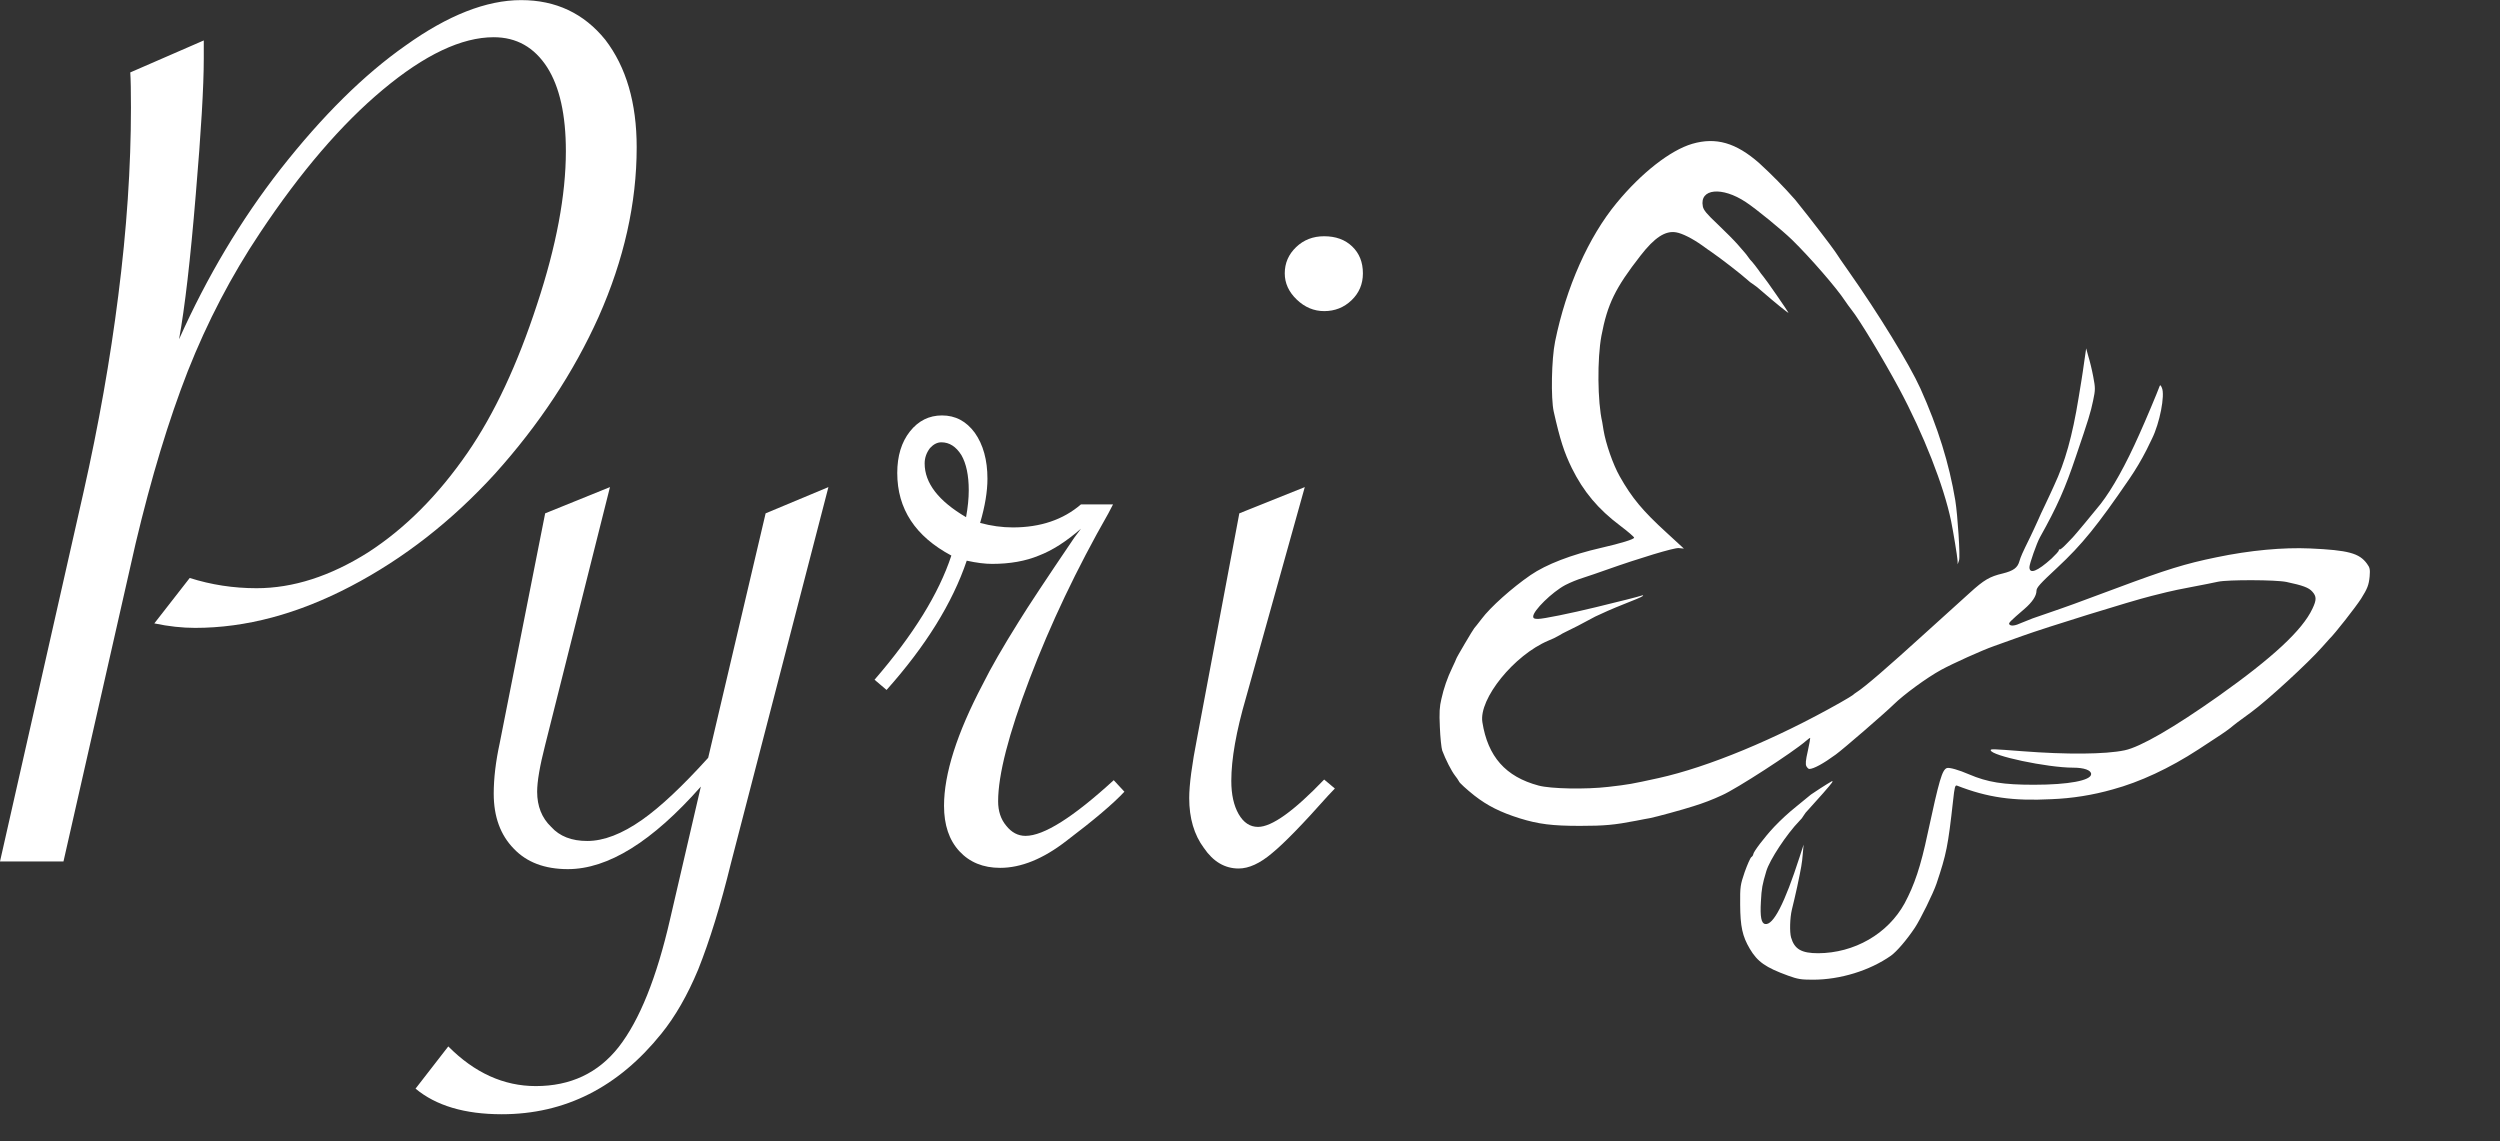 <svg width="92" height="42" viewBox="0 0 92 42" fill="none" xmlns="http://www.w3.org/2000/svg">
<rect x="0" y="0" width="92" height="42" fill="#333333" stroke="none"/>
<path d="M2.336 31.702H0L3.073 18.114C3.631 15.633 4.057 13.223 4.352 10.884C4.663 8.45 4.819 6.143 4.819 3.96C4.819 3.348 4.811 2.916 4.794 2.665L7.499 1.488V2.147C7.499 3.183 7.4 4.855 7.204 7.163C7.007 9.549 6.802 11.323 6.589 12.485C7.622 10.177 8.867 8.089 10.326 6.221C11.867 4.259 13.399 2.744 14.924 1.676C16.481 0.561 17.899 0.004 19.177 0.004C20.456 0.004 21.488 0.491 22.275 1.464C23.045 2.469 23.43 3.788 23.43 5.42C23.43 7.477 22.963 9.557 22.029 11.661C21.111 13.702 19.841 15.625 18.218 17.431C16.628 19.173 14.858 20.555 12.908 21.575C10.957 22.596 9.048 23.106 7.179 23.106C6.704 23.106 6.204 23.051 5.679 22.941L6.982 21.269C7.769 21.52 8.589 21.646 9.441 21.646C10.785 21.646 12.154 21.206 13.547 20.327C14.907 19.448 16.128 18.224 17.21 16.654C18.194 15.225 19.046 13.404 19.767 11.19C20.472 9.055 20.824 7.179 20.824 5.562C20.824 4.227 20.595 3.199 20.136 2.477C19.66 1.739 19.005 1.37 18.169 1.37C16.989 1.37 15.629 2.013 14.088 3.301C12.563 4.573 11.056 6.331 9.564 8.576C8.515 10.146 7.63 11.841 6.909 13.663C6.204 15.468 5.565 17.58 4.991 19.998L2.336 31.702Z" fill="white"/>
<path d="M15.292 40.062L16.497 38.508C17.464 39.481 18.538 39.968 19.718 39.968C20.996 39.968 22.013 39.489 22.767 38.531C23.537 37.542 24.168 35.972 24.66 33.821L25.791 28.947C24.004 30.972 22.373 31.984 20.898 31.984C20.046 31.984 19.382 31.733 18.907 31.231C18.415 30.728 18.169 30.053 18.169 29.206C18.169 28.64 18.243 28.02 18.39 27.345L20.062 18.891L22.447 17.925L20.062 27.416C19.865 28.185 19.767 28.758 19.767 29.135C19.767 29.669 19.939 30.1 20.283 30.43C20.595 30.776 21.037 30.948 21.611 30.948C22.218 30.948 22.89 30.689 23.627 30.171C24.299 29.7 25.11 28.939 26.061 27.887L28.175 18.891L30.486 17.925L26.897 31.772C26.52 33.311 26.118 34.614 25.692 35.682C25.299 36.624 24.848 37.409 24.34 38.037C22.75 40.015 20.791 41.004 18.464 41.004C17.104 41.004 16.046 40.69 15.292 40.062Z" fill="white"/>
<path d="M35.551 19.032C35.617 18.671 35.65 18.341 35.65 18.043C35.65 17.494 35.559 17.062 35.379 16.748C35.182 16.434 34.937 16.277 34.642 16.277C34.494 16.277 34.355 16.347 34.224 16.489C34.093 16.661 34.027 16.85 34.027 17.054C34.027 17.776 34.535 18.436 35.551 19.032ZM32.626 25.39L32.183 25.014C33.609 23.365 34.551 21.842 35.01 20.445C33.683 19.738 33.019 18.726 33.019 17.407C33.019 16.779 33.175 16.269 33.486 15.876C33.797 15.484 34.191 15.288 34.666 15.288C35.158 15.288 35.559 15.5 35.871 15.924C36.182 16.363 36.338 16.928 36.338 17.619C36.338 18.09 36.248 18.632 36.068 19.244C36.477 19.354 36.879 19.409 37.272 19.409C38.288 19.409 39.124 19.126 39.78 18.561H40.96L40.788 18.891C39.624 20.932 38.657 22.965 37.887 24.99C37.117 27.015 36.731 28.515 36.731 29.488C36.731 29.849 36.83 30.148 37.026 30.383C37.223 30.634 37.461 30.76 37.739 30.76C38.411 30.76 39.493 30.077 40.985 28.711L41.378 29.135C40.968 29.575 40.255 30.179 39.239 30.948C38.387 31.608 37.575 31.937 36.805 31.937C36.182 31.937 35.682 31.733 35.305 31.325C34.928 30.917 34.74 30.359 34.74 29.653C34.74 28.476 35.215 26.984 36.166 25.178C36.461 24.582 36.904 23.813 37.493 22.871C37.821 22.337 38.502 21.308 39.534 19.786L39.78 19.456C39.239 19.927 38.723 20.257 38.231 20.445C37.739 20.649 37.166 20.751 36.51 20.751C36.248 20.751 35.936 20.712 35.576 20.633C35.051 22.188 34.068 23.773 32.626 25.39Z" fill="white"/>
<path d="M45.607 18.891L48.016 17.925L45.853 25.673C45.492 26.913 45.312 27.934 45.312 28.735C45.312 29.237 45.402 29.645 45.582 29.959C45.763 30.273 46 30.43 46.295 30.43C46.803 30.43 47.615 29.849 48.729 28.687L49.123 29.017L48.877 29.276C47.943 30.328 47.254 31.035 46.812 31.396C46.369 31.772 45.959 31.961 45.582 31.961C45.074 31.961 44.648 31.71 44.304 31.207C43.943 30.721 43.763 30.108 43.763 29.37C43.763 28.884 43.861 28.138 44.058 27.133L45.607 18.891ZM48.729 8.694C49.156 8.694 49.5 8.819 49.762 9.071C50.024 9.322 50.155 9.651 50.155 10.06C50.155 10.452 50.016 10.782 49.737 11.049C49.459 11.316 49.123 11.449 48.729 11.449C48.352 11.449 48.016 11.308 47.721 11.025C47.426 10.743 47.279 10.421 47.279 10.06C47.279 9.683 47.418 9.361 47.697 9.094C47.975 8.827 48.319 8.694 48.729 8.694Z" fill="white"/>
<g clip-path="url(#clip0_5460_15590)">
<g clip-path="url(#clip1_5460_15590)">
<path d="M62.276 5.292C61.47 5.528 60.402 6.363 59.493 7.468C58.456 8.723 57.634 10.573 57.228 12.565C57.095 13.214 57.069 14.658 57.177 15.147C57.413 16.193 57.557 16.639 57.845 17.23C58.271 18.09 58.809 18.735 59.622 19.345C59.904 19.558 60.136 19.758 60.136 19.786C60.136 19.845 59.648 19.994 58.929 20.159C57.825 20.411 56.9 20.769 56.325 21.163C55.642 21.632 54.846 22.343 54.523 22.776C54.389 22.95 54.272 23.1 54.255 23.114C54.22 23.144 53.588 24.214 53.588 24.248C53.588 24.258 53.521 24.408 53.439 24.578C53.263 24.944 53.13 25.327 53.043 25.721C52.976 26.002 52.96 26.211 52.987 26.763C53.002 27.141 53.043 27.53 53.074 27.62C53.199 27.95 53.407 28.366 53.551 28.551C53.603 28.615 53.65 28.683 53.69 28.754C53.69 28.793 53.977 29.054 54.253 29.273C54.737 29.651 55.219 29.893 55.928 30.115C56.616 30.328 57.117 30.392 58.141 30.392C59.045 30.392 59.41 30.358 60.211 30.203C60.421 30.164 60.649 30.115 60.724 30.106C60.945 30.062 61.913 29.8 62.316 29.669C62.678 29.558 63.03 29.423 63.37 29.264C63.884 29.041 65.985 27.68 66.451 27.273C66.534 27.2 66.611 27.146 66.616 27.155C66.621 27.163 66.585 27.382 66.528 27.634C66.447 27.988 66.436 28.124 66.477 28.201C66.508 28.254 66.554 28.298 66.58 28.298C66.739 28.298 67.104 28.099 67.556 27.767C67.838 27.563 69.399 26.211 69.687 25.925C70.057 25.562 70.894 24.947 71.433 24.651C71.86 24.419 72.927 23.934 73.385 23.774L74.412 23.406C75.316 23.081 78.407 22.122 79.178 21.93C79.337 21.891 79.593 21.828 79.741 21.79C79.889 21.751 80.311 21.664 80.676 21.596C81.041 21.528 81.472 21.441 81.626 21.407C81.99 21.329 83.754 21.334 84.142 21.416C84.743 21.543 84.964 21.625 85.092 21.771C85.252 21.948 85.252 22.076 85.097 22.401C84.728 23.19 83.634 24.203 81.646 25.613C79.989 26.784 78.762 27.492 78.186 27.611C77.483 27.761 76.045 27.771 74.412 27.644C73.338 27.562 73.257 27.558 73.257 27.606C73.257 27.809 75.341 28.25 76.291 28.25C76.692 28.25 76.954 28.342 76.954 28.486C76.954 28.722 76.122 28.879 74.848 28.879C73.713 28.879 73.143 28.787 72.46 28.496C72.081 28.331 71.736 28.235 71.647 28.264C71.472 28.326 71.365 28.69 70.938 30.671C70.682 31.887 70.45 32.57 70.086 33.249C69.783 33.797 69.327 34.257 68.768 34.579C68.209 34.902 67.567 35.075 66.912 35.079C66.291 35.079 66.036 34.929 65.911 34.497C65.854 34.294 65.869 33.776 65.941 33.475C66.018 33.155 66.06 32.986 66.137 32.632C66.286 31.924 66.316 31.765 66.342 31.421L66.373 31.082L66.224 31.542C65.674 33.248 65.253 34.062 64.956 34.003C64.817 33.979 64.768 33.746 64.801 33.177C64.827 32.687 64.852 32.557 65.001 32.055C65.126 31.642 65.741 30.703 66.224 30.204C66.284 30.149 66.334 30.085 66.373 30.015C66.419 29.938 66.476 29.866 66.542 29.802C66.886 29.429 67.374 28.872 67.418 28.799C67.449 28.739 67.444 28.731 67.393 28.76C67.26 28.833 66.704 29.191 66.642 29.24C66.606 29.269 66.365 29.468 66.103 29.681C65.813 29.914 65.54 30.165 65.286 30.432C64.932 30.81 64.521 31.352 64.521 31.435C64.512 31.479 64.487 31.517 64.449 31.542C64.408 31.576 64.3 31.823 64.203 32.094C64.043 32.567 64.033 32.626 64.038 33.291C64.043 34.095 64.12 34.454 64.392 34.914C64.675 35.394 64.973 35.602 65.799 35.903C66.159 36.033 66.278 36.053 66.714 36.053C67.72 36.053 68.804 35.718 69.585 35.171C69.8 35.016 70.16 34.599 70.468 34.139C70.673 33.829 71.145 32.87 71.264 32.516C71.629 31.426 71.685 31.154 71.875 29.449C71.927 28.97 71.947 28.882 72.019 28.911C73.138 29.348 74.073 29.483 75.49 29.41C76.254 29.381 77.011 29.26 77.743 29.052C78.745 28.781 79.839 28.272 80.902 27.579C81.724 27.048 81.913 26.915 82.088 26.78C82.253 26.639 82.381 26.547 82.833 26.218C83.439 25.777 84.954 24.381 85.447 23.82C85.59 23.659 85.714 23.519 85.729 23.505C85.917 23.328 86.689 22.342 86.89 22.029C87.121 21.66 87.173 21.53 87.203 21.21C87.223 20.953 87.213 20.89 87.105 20.745C86.823 20.357 86.422 20.246 85.01 20.183C84.019 20.139 82.796 20.251 81.567 20.508C80.416 20.744 79.724 20.958 77.87 21.651C76.355 22.218 76.113 22.305 75.225 22.61C74.942 22.7 74.664 22.804 74.392 22.92C74.156 23.032 73.992 23.051 73.941 22.973C73.91 22.925 73.972 22.862 74.501 22.407C74.788 22.16 74.942 21.927 74.942 21.743C74.942 21.625 75.071 21.481 75.702 20.895C76.622 20.038 77.186 19.34 78.362 17.62C78.596 17.277 78.807 16.921 78.994 16.554C79.046 16.447 79.138 16.264 79.195 16.141C79.477 15.574 79.677 14.547 79.559 14.276C79.518 14.174 79.492 14.158 79.477 14.203C79.395 14.431 78.958 15.473 78.732 15.971C78.224 17.115 77.736 17.987 77.3 18.549C77.099 18.805 76.339 19.716 76.278 19.775C76.262 19.789 76.152 19.901 76.036 20.026C75.919 20.152 75.81 20.235 75.795 20.22C75.78 20.205 75.764 20.22 75.764 20.254C75.764 20.289 75.638 20.419 75.497 20.555C74.973 21.027 74.683 21.141 74.683 20.87C74.683 20.752 74.951 19.988 75.069 19.775C75.701 18.646 75.998 17.977 76.394 16.795C76.861 15.424 76.933 15.187 77.025 14.75C77.112 14.337 77.112 14.286 77.03 13.854C76.984 13.607 76.902 13.273 76.851 13.113L76.771 12.82L76.704 13.28C76.668 13.532 76.622 13.861 76.596 14.007C76.57 14.152 76.524 14.438 76.493 14.636C76.263 16.053 75.993 17.01 75.59 17.868C75.548 17.955 75.487 18.101 75.446 18.183C75.404 18.265 75.317 18.464 75.246 18.609C75.174 18.754 75.058 19.006 74.989 19.166C74.92 19.326 74.789 19.597 74.707 19.772C74.414 20.368 74.367 20.474 74.311 20.663C74.244 20.896 74.09 21.007 73.7 21.104C73.222 21.216 73.011 21.34 72.488 21.816C72.221 22.059 71.492 22.717 70.87 23.279C69.458 24.563 68.621 25.287 68.308 25.484C68.26 25.514 68.216 25.548 68.174 25.585C68.159 25.6 67.953 25.726 67.712 25.862C65.339 27.204 62.853 28.231 61.036 28.633C60.019 28.856 59.947 28.869 59.187 28.957C58.36 29.054 57.066 29.03 56.621 28.909C55.404 28.584 54.752 27.843 54.551 26.574C54.418 25.716 55.717 24.108 56.98 23.575C57.123 23.52 57.261 23.453 57.392 23.376C57.465 23.329 57.543 23.287 57.623 23.25C57.709 23.211 57.905 23.11 58.061 23.032L58.708 22.688C58.913 22.587 59.376 22.383 59.735 22.242C60.094 22.102 60.423 21.967 60.449 21.937C60.484 21.904 60.469 21.899 60.407 21.918C60.305 21.957 59.606 22.131 58.728 22.345C57.794 22.572 56.793 22.776 56.6 22.776C56.462 22.776 56.421 22.756 56.421 22.688C56.421 22.47 57.119 21.787 57.602 21.53C57.816 21.422 58.039 21.331 58.27 21.259C58.48 21.191 58.85 21.065 59.091 20.978C60.375 20.523 61.594 20.159 61.772 20.169L61.967 20.188L61.33 19.602C60.454 18.802 60.056 18.328 59.605 17.528C59.358 17.093 59.091 16.322 59.009 15.823C58.988 15.687 58.968 15.557 58.962 15.533C58.788 14.786 58.775 13.202 58.932 12.359C59.153 11.192 59.44 10.601 60.371 9.407C60.889 8.739 61.285 8.482 61.681 8.55C61.907 8.588 62.281 8.777 62.636 9.029C62.79 9.141 62.938 9.247 62.97 9.265C63.329 9.512 64.074 10.089 64.315 10.307C64.372 10.361 64.435 10.41 64.503 10.452C64.608 10.522 64.708 10.6 64.8 10.685C65.334 11.15 65.817 11.537 65.817 11.511C65.817 11.485 64.954 10.237 64.893 10.179C64.828 10.101 64.768 10.021 64.713 9.937C64.626 9.819 64.525 9.685 64.482 9.641C64.425 9.583 64.373 9.52 64.328 9.452C64.289 9.395 64.246 9.34 64.2 9.288C64.174 9.259 64.056 9.123 63.943 8.992C63.83 8.862 63.505 8.533 63.219 8.261C62.808 7.874 62.689 7.733 62.664 7.593C62.535 6.938 63.373 6.856 64.246 7.437C64.636 7.694 65.571 8.46 65.951 8.828C66.624 9.487 67.594 10.606 67.897 11.071C67.954 11.159 68.061 11.304 68.133 11.396C68.426 11.76 69.299 13.208 69.886 14.298C70.79 15.984 71.534 17.883 71.801 19.177C71.883 19.579 72.032 20.495 72.037 20.62L72.043 20.766L72.094 20.616C72.141 20.475 72.043 18.962 71.955 18.416C71.729 17.058 71.319 15.737 70.672 14.298C70.266 13.402 69.126 11.541 68.022 9.972C67.796 9.652 67.616 9.39 67.616 9.382C67.616 9.373 67.487 9.193 67.333 8.984C67.179 8.776 67.015 8.563 66.974 8.512C66.861 8.357 66.194 7.508 66.065 7.354C65.649 6.88 65.205 6.429 64.737 6.001C63.884 5.252 63.149 5.039 62.276 5.292Z" fill="white"/>
</g>
</g>
<defs>
<clipPath id="clip0_5460_15590">
<rect width="41.845" height="40.738" fill="white" transform="translate(50.155 0.004)"/>
</clipPath>
<clipPath id="clip1_5460_15590">
<rect width="41.845" height="40.738" fill="white" transform="translate(46.001 0.253)"/>
</clipPath>
</defs>
</svg>
